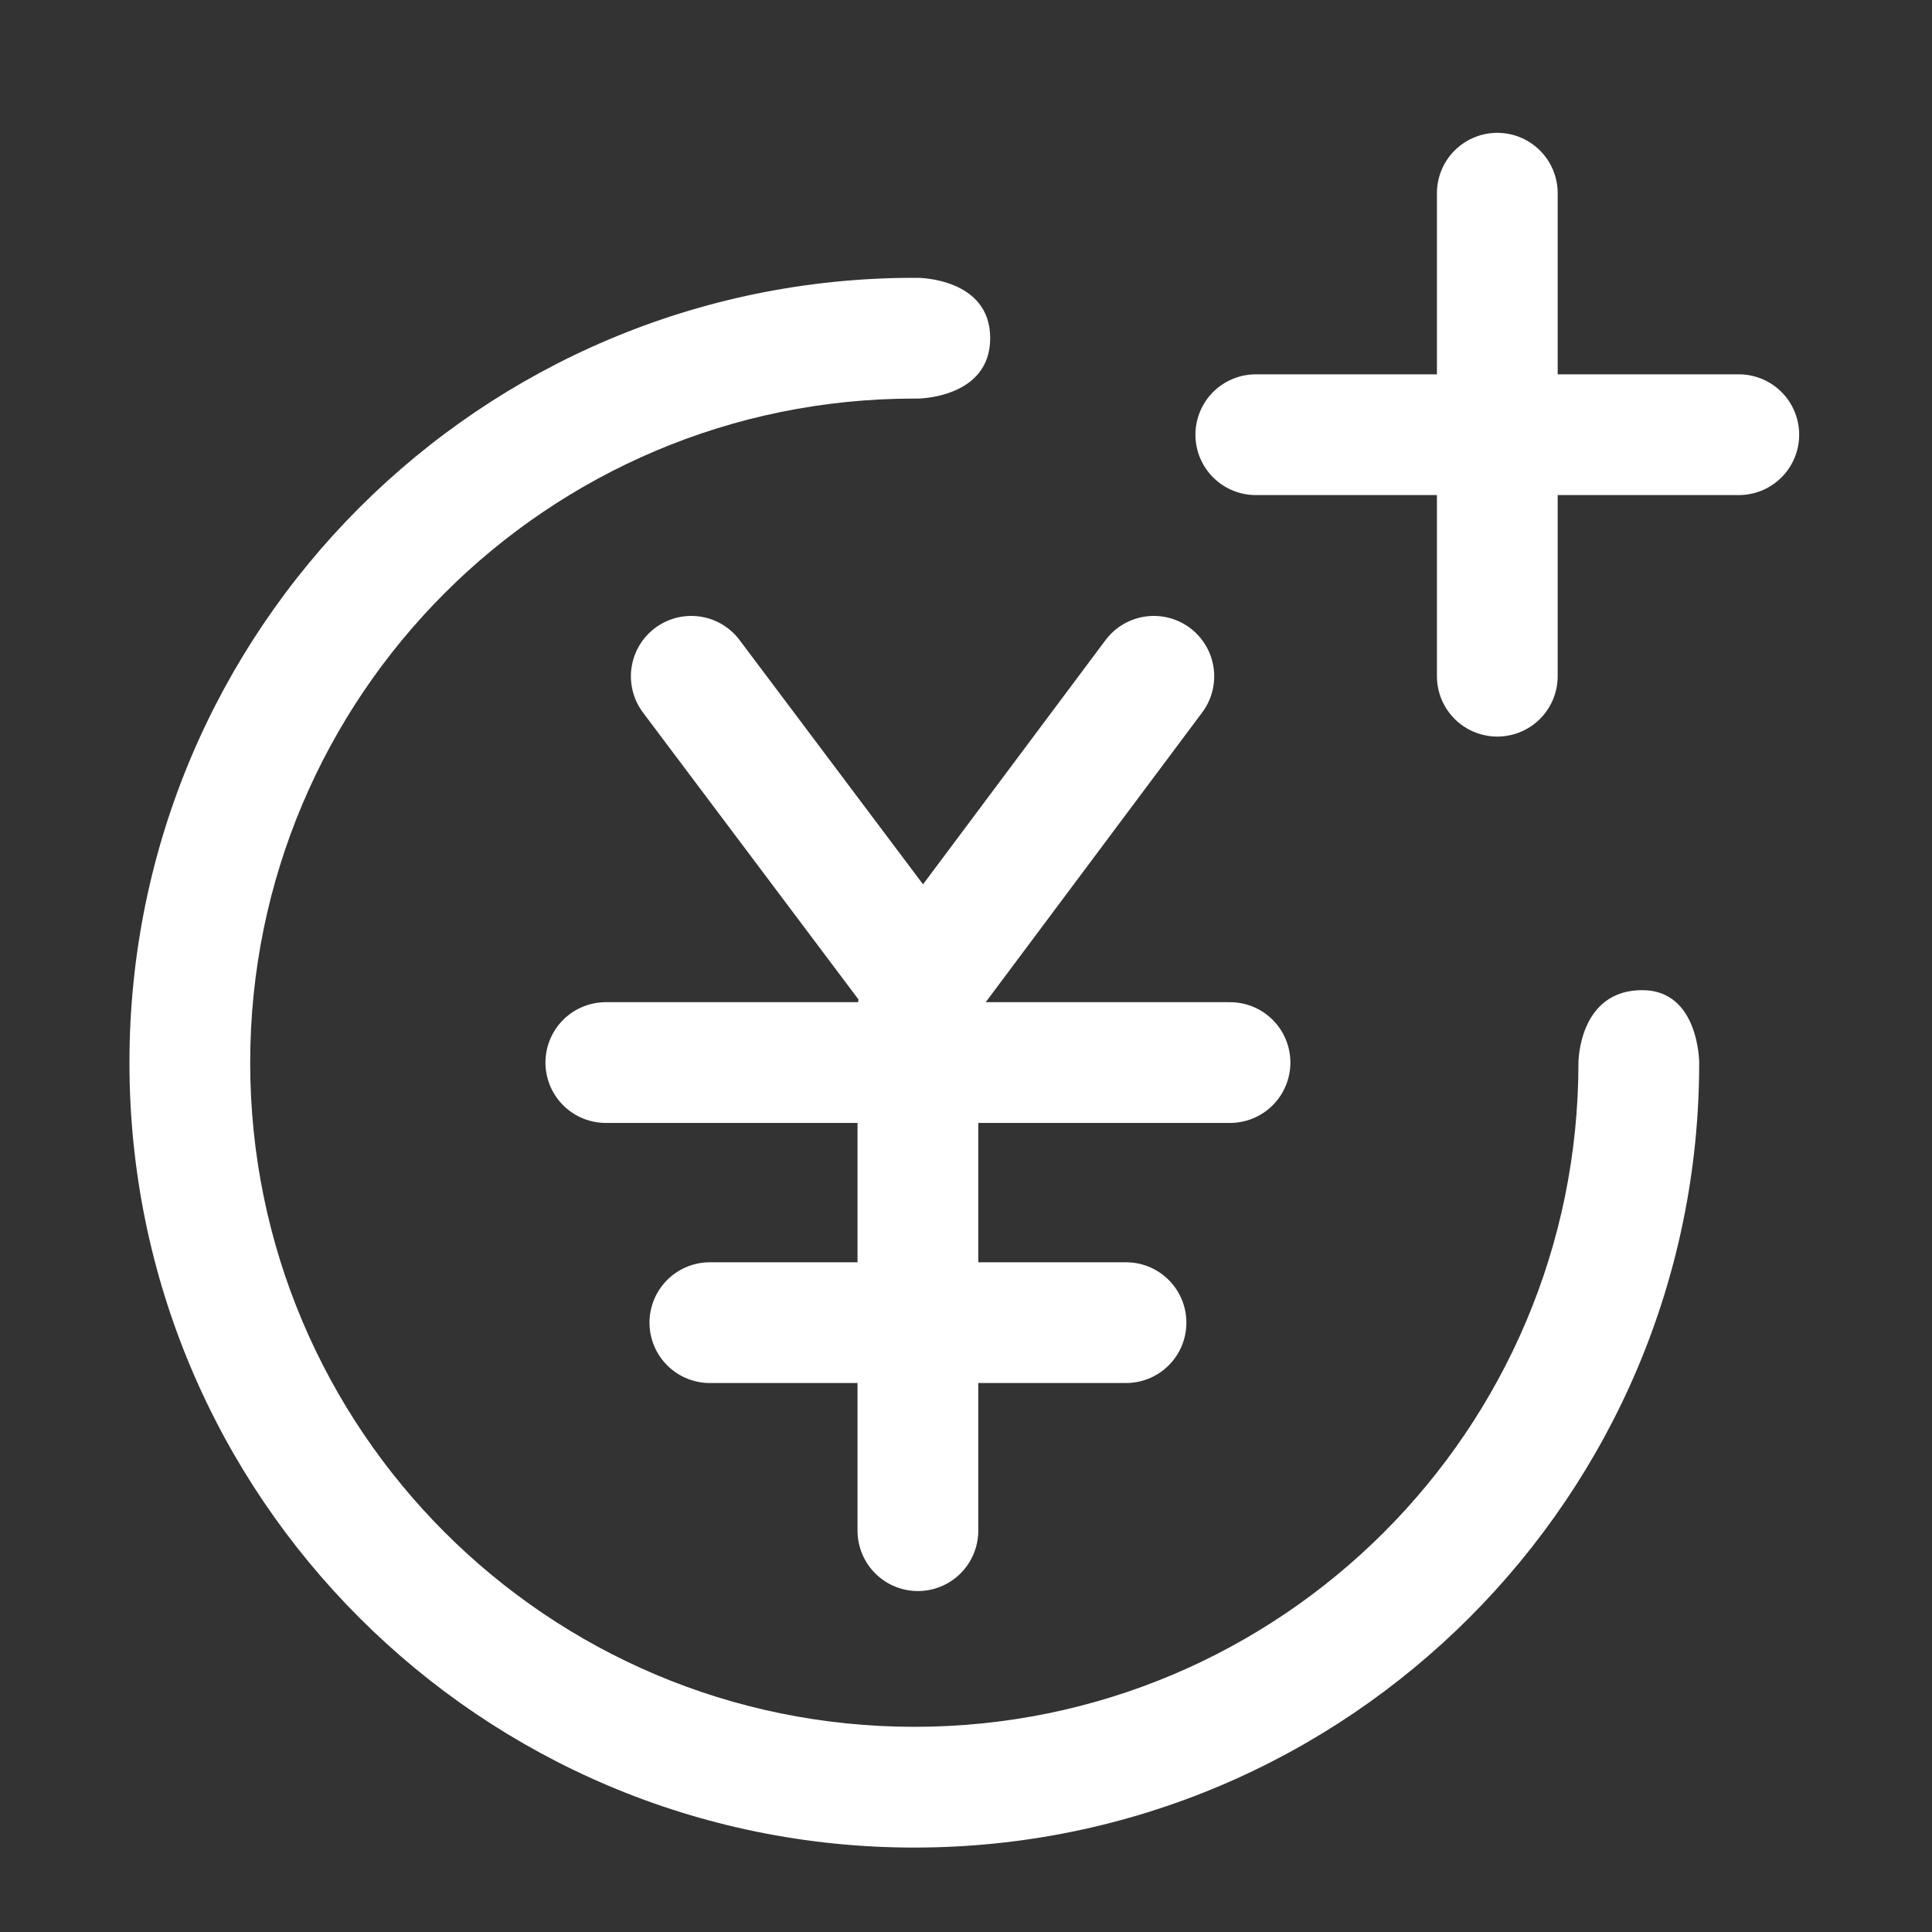 <svg width="40" height="40" viewBox="0 0 40 40" fill="none" xmlns="http://www.w3.org/2000/svg">
<rect x="0" y="0" width="40" height="40" fill="#333333" stroke="none"/>
<path d="M14.312 14.002L19.113 20.394L23.889 14.002" stroke="white" stroke-width="2.5" stroke-linecap="round" stroke-linejoin="round"/>
<path d="M19.004 20.922L19.004 31.691" stroke="white" stroke-width="2.5" stroke-linecap="round" stroke-linejoin="round"/>
<path d="M14.697 27.384H23.313" stroke="white" stroke-width="2.5" stroke-linecap="round" stroke-linejoin="round"/>
<path d="M12.543 21.999H25.466" stroke="white" stroke-width="2.5" stroke-linecap="round" stroke-linejoin="round"/>
<path d="M19.001 5.752C18.977 5.752 18.953 5.752 18.93 5.752C9.955 5.752 2.68 13.027 2.68 22.002C2.68 30.977 9.955 38.252 18.93 38.252C27.904 38.252 35.18 30.977 35.18 22.002C35.18 22.002 35.18 20.5 34.001 20.5C32.68 20.5 32.68 22.002 32.68 22.002C32.68 29.596 26.524 35.752 18.93 35.752C11.336 35.752 5.18 29.596 5.18 22.002C5.18 14.408 11.336 8.252 18.93 8.252C18.953 8.252 18.977 8.252 19.001 8.252C19.001 8.252 20.501 8.248 20.501 7C20.501 5.752 19.001 5.752 19.001 5.752Z" fill="white"/>
<path d="M26 9H36" stroke="white" stroke-width="2.5" stroke-linecap="round"/>
<path d="M31 4L31 14" stroke="white" stroke-width="2.5" stroke-linecap="round"/>
</svg>
